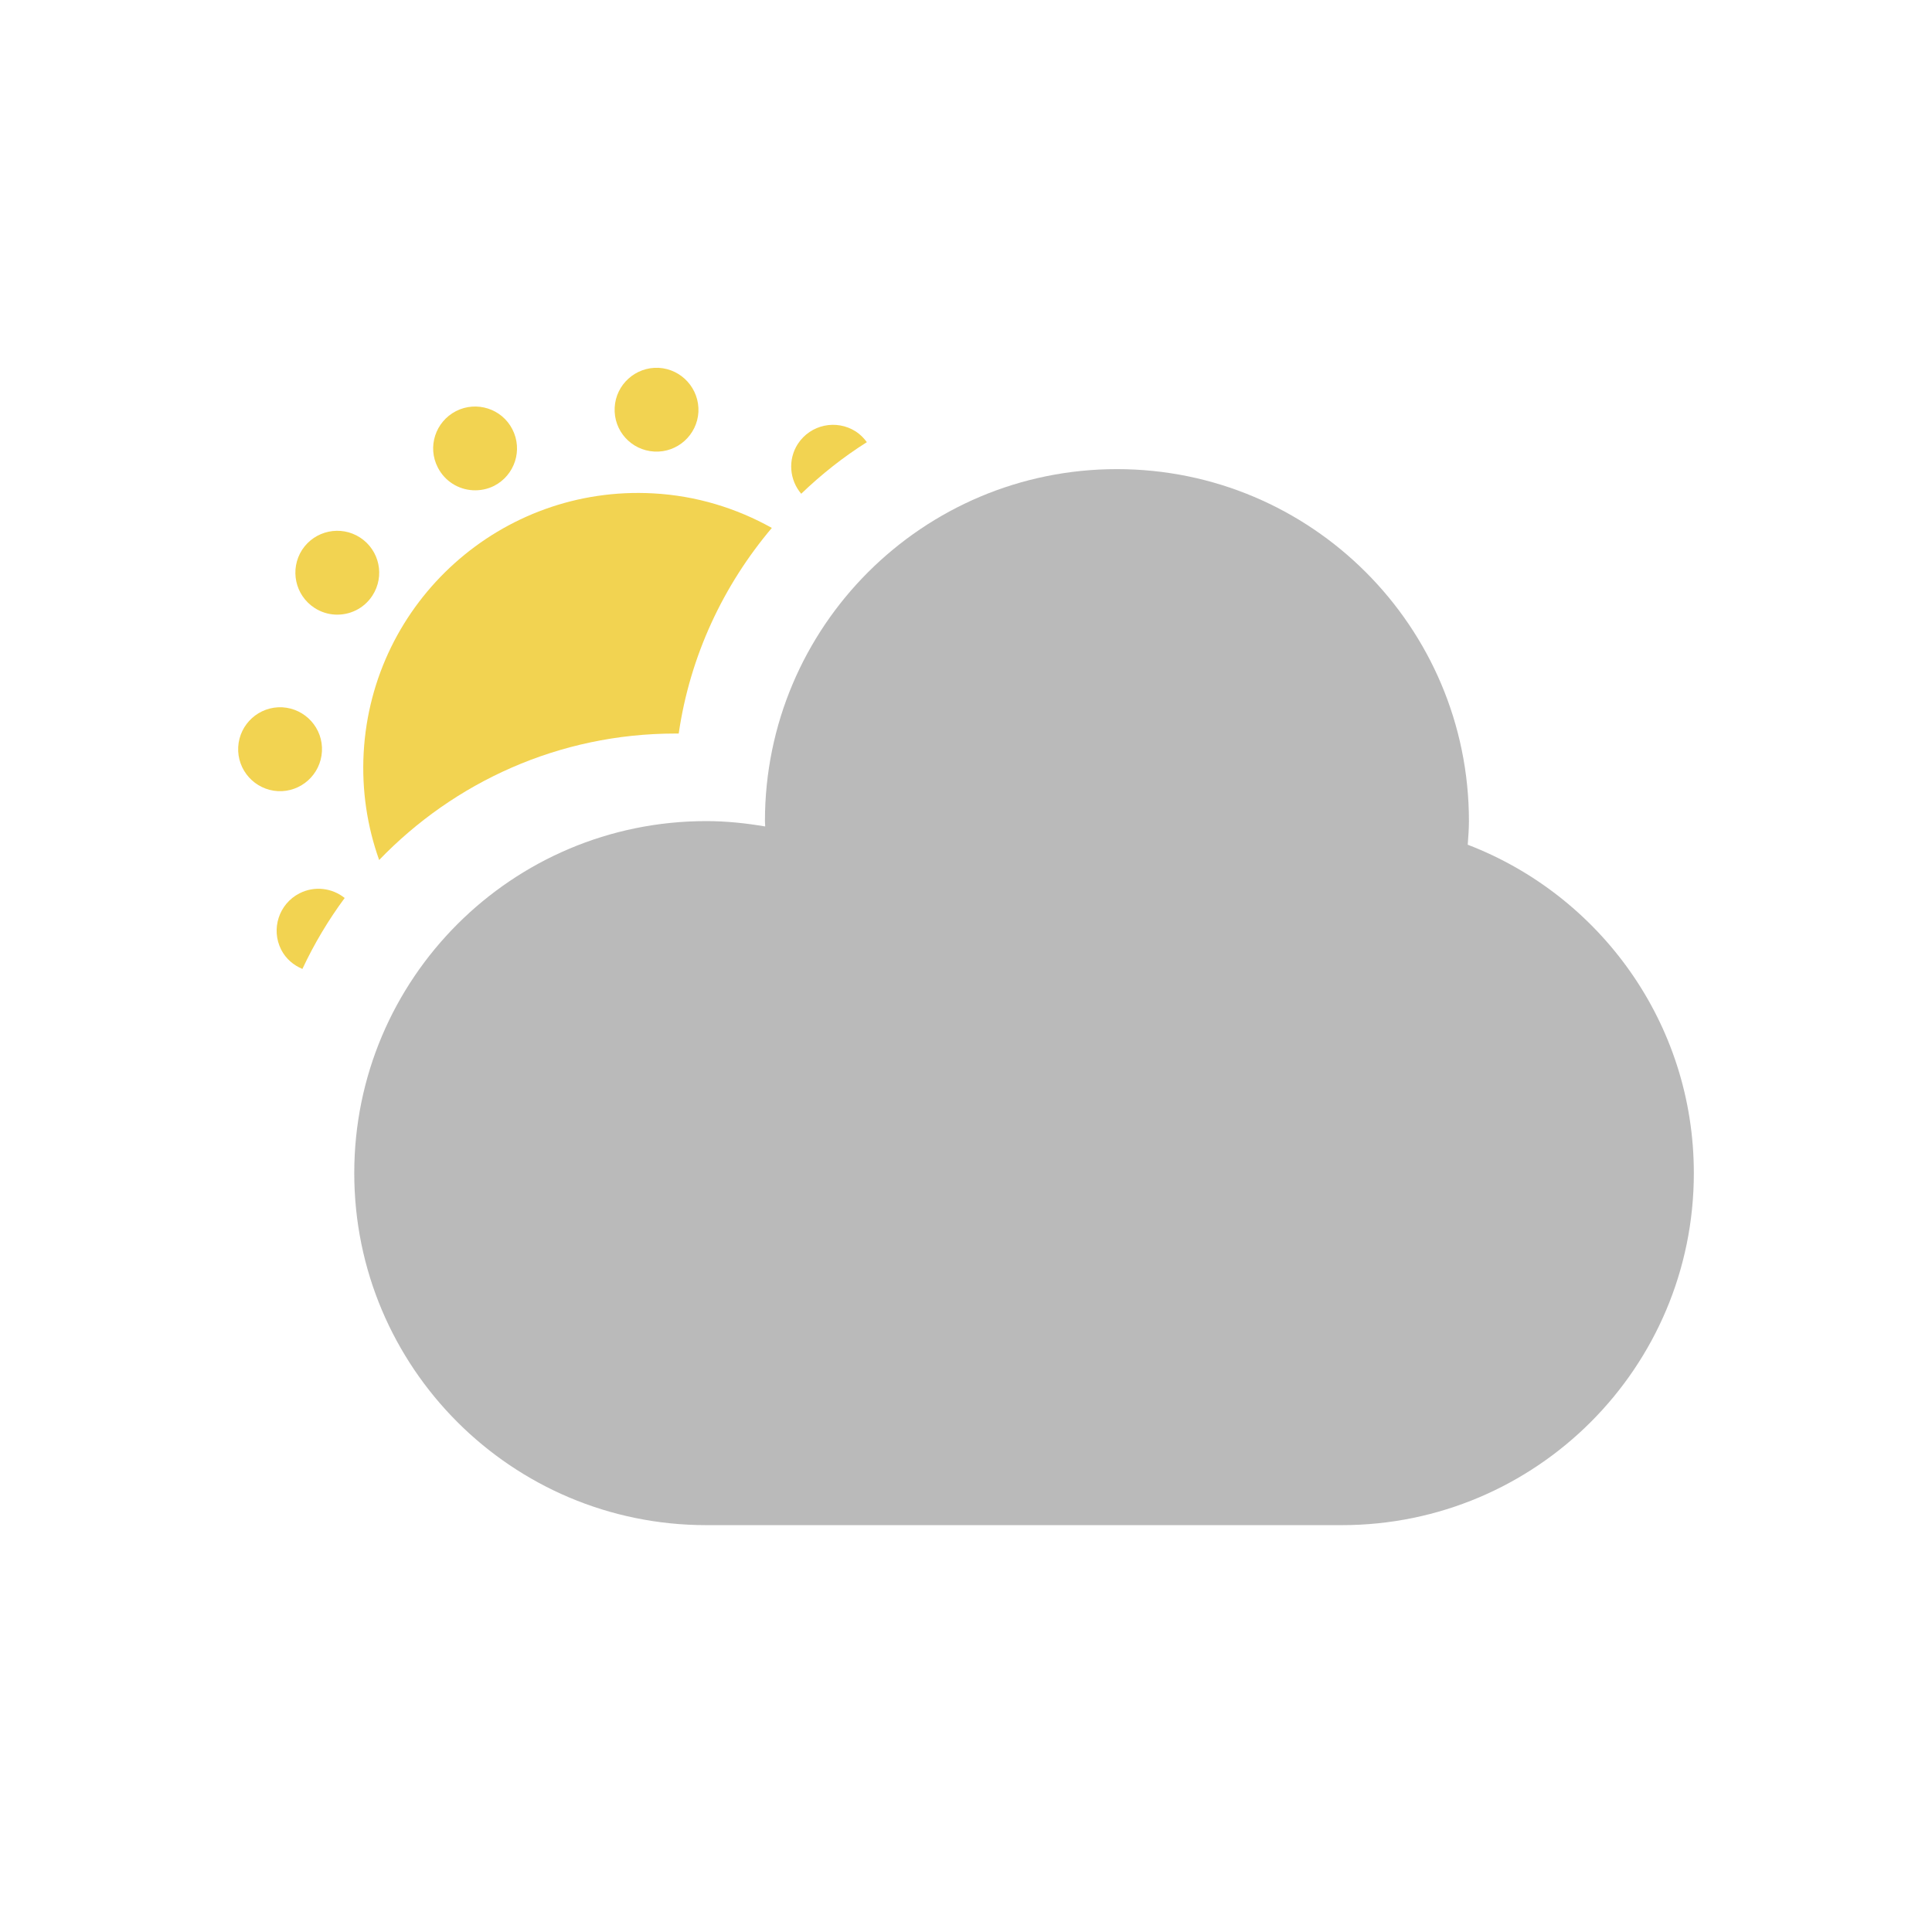 <?xml version="1.0" encoding="utf-8"?>
<!-- Generator: Adobe Illustrator 17.0.2, SVG Export Plug-In . SVG Version: 6.00 Build 0)  -->
<!DOCTYPE svg PUBLIC "-//W3C//DTD SVG 1.1//EN" "http://www.w3.org/Graphics/SVG/1.1/DTD/svg11.dtd">
<svg version="1.1" id="Lager_1" xmlns="http://www.w3.org/2000/svg" xmlns:xlink="http://www.w3.org/1999/xlink" x="0px" y="0px"
	 width="44px" height="44px" viewBox="0 0 44 44" enable-background="new 0 0 44 44" xml:space="preserve">
<g>
	<defs>
		<rect id="SVGID_1_" width="44" height="44"/>
	</defs>
	<clipPath id="SVGID_2_">
		<use xlink:href="#SVGID_1_"  overflow="visible"/>
	</clipPath>
	<path clip-path="url(#SVGID_2_)" fill="#BABABA" d="M33.427,19.238c0.012-0.178,0.027-0.356,0.027-0.538
		c0-4.427-3.589-8.016-8.017-8.016c-4.427,0-8.016,3.589-8.016,8.016c0,0.041,0.005,0.081,0.006,0.122
		c-0.437-0.074-0.884-0.122-1.342-0.122c-4.428,0-8.017,3.59-8.017,8.017c0,4.428,3.589,8.017,8.017,8.017h14.474
		c4.428,0,8.017-3.589,8.017-8.017C38.576,23.302,36.436,20.393,33.427,19.238"/>
	<path clip-path="url(#SVGID_2_)" fill="#F2D351" d="M10.768,11.165c0.165,0.009,0.333-0.023,0.487-0.101
		c0.468-0.242,0.656-0.815,0.414-1.287c-0.239-0.469-0.816-0.653-1.284-0.414c-0.469,0.242-0.657,0.815-0.414,1.284
		C10.132,10.962,10.441,11.147,10.768,11.165"/>
	<path clip-path="url(#SVGID_2_)" fill="#F2D351" d="M14.901,10.284c0.527,0.029,0.976-0.377,1.005-0.901
		c0.025-0.528-0.38-0.977-0.905-1.006c-0.527-0.025-0.976,0.381-1.002,0.905C13.971,9.81,14.374,10.255,14.901,10.284"/>
	<path clip-path="url(#SVGID_2_)" fill="#F2D351" d="M19.742,10.07c-0.067-0.092-0.149-0.176-0.25-0.242
		c-0.443-0.285-1.033-0.161-1.322,0.282c-0.233,0.363-0.189,0.821,0.077,1.135C18.704,10.806,19.203,10.41,19.742,10.07"/>
	<path clip-path="url(#SVGID_2_)" fill="#F2D351" d="M6.821,20.345c-0.469,0.239-0.656,0.815-0.417,1.284
		c0.107,0.209,0.283,0.354,0.483,0.438c0.268-0.573,0.591-1.113,0.963-1.616C7.566,20.224,7.165,20.169,6.821,20.345"/>
	<path clip-path="url(#SVGID_2_)" fill="#F2D351" d="M7.332,17.113c0.029-0.527-0.377-0.976-0.905-1.005
		c-0.524-0.025-0.973,0.377-1.002,0.905c-0.028,0.527,0.378,0.976,0.905,1.005C6.854,18.043,7.303,17.64,7.332,17.113"/>
	<path clip-path="url(#SVGID_2_)" fill="#F2D351" d="M7.162,13.844c0.145,0.094,0.304,0.144,0.467,0.153
		c0.33,0.018,0.66-0.136,0.852-0.432c0.288-0.443,0.164-1.033-0.279-1.322c-0.443-0.288-1.034-0.161-1.322,0.279
		C6.595,12.966,6.719,13.556,7.162,13.844"/>
	<path clip-path="url(#SVGID_2_)" fill="#F2D351" d="M15.379,16.706c0.026,0,0.052,0,0.078,0c0.257-1.77,1.017-3.377,2.121-4.683
		c-0.806-0.45-1.72-0.734-2.704-0.787c-3.453-0.188-6.404,2.46-6.592,5.912c-0.046,0.855,0.082,1.679,0.353,2.438
		C10.341,17.814,12.731,16.706,15.379,16.706"/>
</g>
</svg>
